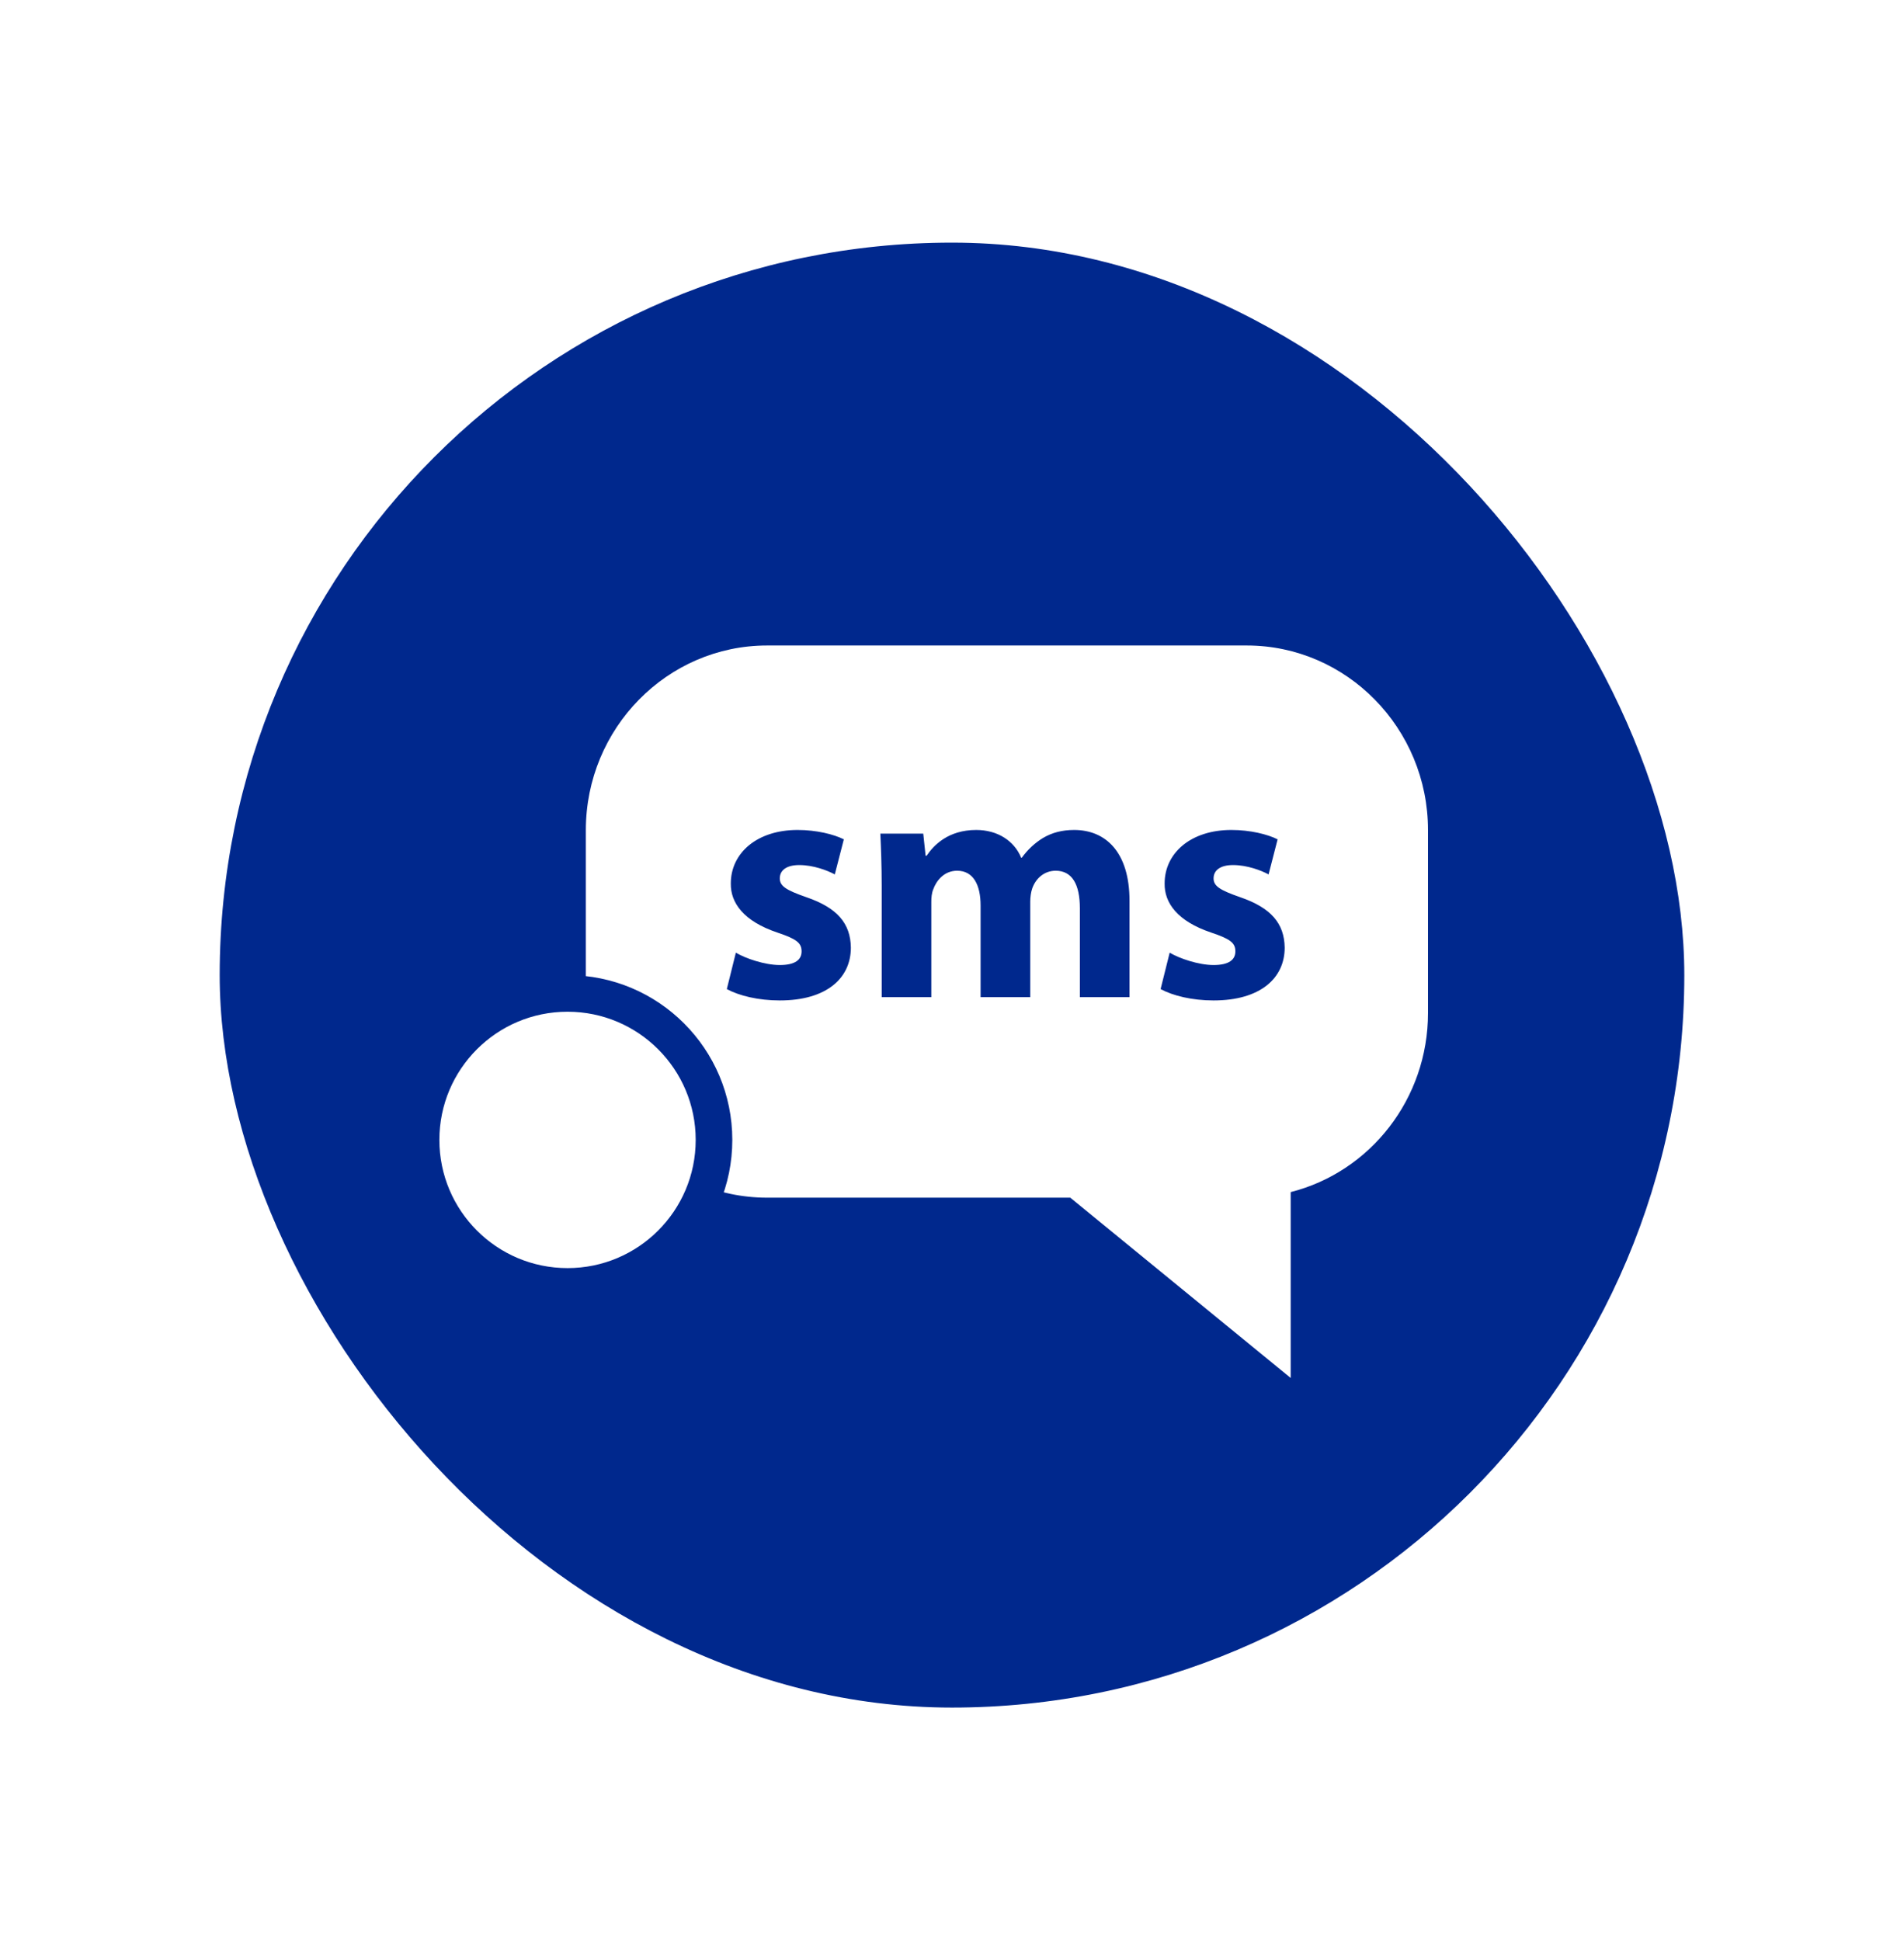 <svg width="52" height="53" viewBox="0 0 52 53" fill="none" xmlns="http://www.w3.org/2000/svg">
<g filter="url(#filter0_d_2101_17323)">
<rect x="6" y="2.625" width="40" height="40" rx="20" fill="#00288D"/>
<path d="M34.05 13.625H20.95C18.221 13.625 16 15.887 16 18.666V23.66C16 26.44 18.221 28.702 20.95 28.702H29.23L35.25 33.625V28.55C37.427 27.997 39 25.999 39 23.66V18.666C39 15.887 36.779 13.625 34.05 13.625ZM21.297 23.317C20.71 23.317 20.188 23.189 19.85 23.007L20.097 22.012C20.353 22.167 20.885 22.35 21.297 22.35C21.718 22.35 21.892 22.204 21.892 21.976C21.892 21.747 21.754 21.638 21.233 21.464C20.308 21.154 19.95 20.652 19.959 20.122C19.959 19.292 20.674 18.662 21.782 18.662C22.304 18.662 22.771 18.781 23.046 18.918L22.799 19.876C22.597 19.766 22.213 19.62 21.828 19.62C21.489 19.62 21.297 19.757 21.297 19.985C21.297 20.195 21.471 20.305 22.02 20.497C22.872 20.788 23.229 21.218 23.238 21.875C23.238 22.705 22.579 23.317 21.297 23.317ZM30.847 23.226H29.492V20.798C29.492 20.15 29.281 19.775 28.832 19.775C28.512 19.775 28.283 19.994 28.191 20.259C28.155 20.36 28.137 20.506 28.137 20.616V23.226H26.781V20.725C26.781 20.159 26.58 19.775 26.14 19.775C25.783 19.775 25.572 20.05 25.49 20.278C25.444 20.387 25.435 20.515 25.435 20.625V23.226H24.08V20.186C24.08 19.63 24.061 19.155 24.043 18.762H25.215L25.279 19.365H25.307C25.499 19.082 25.893 18.662 26.662 18.662C27.239 18.662 27.697 18.954 27.889 19.419H27.907C28.072 19.191 28.274 19.009 28.484 18.881C28.732 18.735 29.006 18.662 29.336 18.662C30.197 18.662 30.848 19.265 30.848 20.597V23.226H30.847ZM33.144 23.317C32.558 23.317 32.036 23.189 31.697 23.007L31.945 22.012C32.201 22.167 32.732 22.35 33.144 22.35C33.565 22.35 33.739 22.204 33.739 21.976C33.739 21.747 33.602 21.638 33.08 21.464C32.155 21.154 31.798 20.652 31.807 20.122C31.807 19.292 32.522 18.662 33.629 18.662C34.151 18.662 34.618 18.781 34.893 18.918L34.646 19.876C34.445 19.766 34.06 19.62 33.675 19.62C33.336 19.62 33.144 19.757 33.144 19.985C33.144 20.195 33.318 20.305 33.868 20.497C34.719 20.788 35.076 21.218 35.086 21.875C35.086 22.705 34.426 23.317 33.144 23.317Z" fill="white"/>
<path d="M15.5 31.125C17.709 31.125 19.5 29.334 19.5 27.125C19.5 24.916 17.709 23.125 15.5 23.125C13.291 23.125 11.5 24.916 11.5 27.125C11.5 29.334 13.291 31.125 15.5 31.125Z" fill="white" stroke="#00288D"/>
</g>
<defs>
<filter id="filter0_d_2101_17323" x="0" y="0.625" width="52" height="52" filterUnits="userSpaceOnUse" color-interpolation-filters="sRGB">
<feFlood flood-opacity="0" result="BackgroundImageFix"/>
<feColorMatrix in="SourceAlpha" type="matrix" values="0 0 0 0 0 0 0 0 0 0 0 0 0 0 0 0 0 0 127 0" result="hardAlpha"/>
<feMorphology radius="2" operator="erode" in="SourceAlpha" result="effect1_dropShadow_2101_17323"/>
<feOffset dy="4"/>
<feGaussianBlur stdDeviation="4"/>
<feColorMatrix type="matrix" values="0 0 0 0 0 0 0 0 0 0.157 0 0 0 0 0.553 0 0 0 0.47 0"/>
<feBlend mode="normal" in2="BackgroundImageFix" result="effect1_dropShadow_2101_17323"/>
<feBlend mode="normal" in="SourceGraphic" in2="effect1_dropShadow_2101_17323" result="shape"/>
</filter>
</defs>
</svg>

